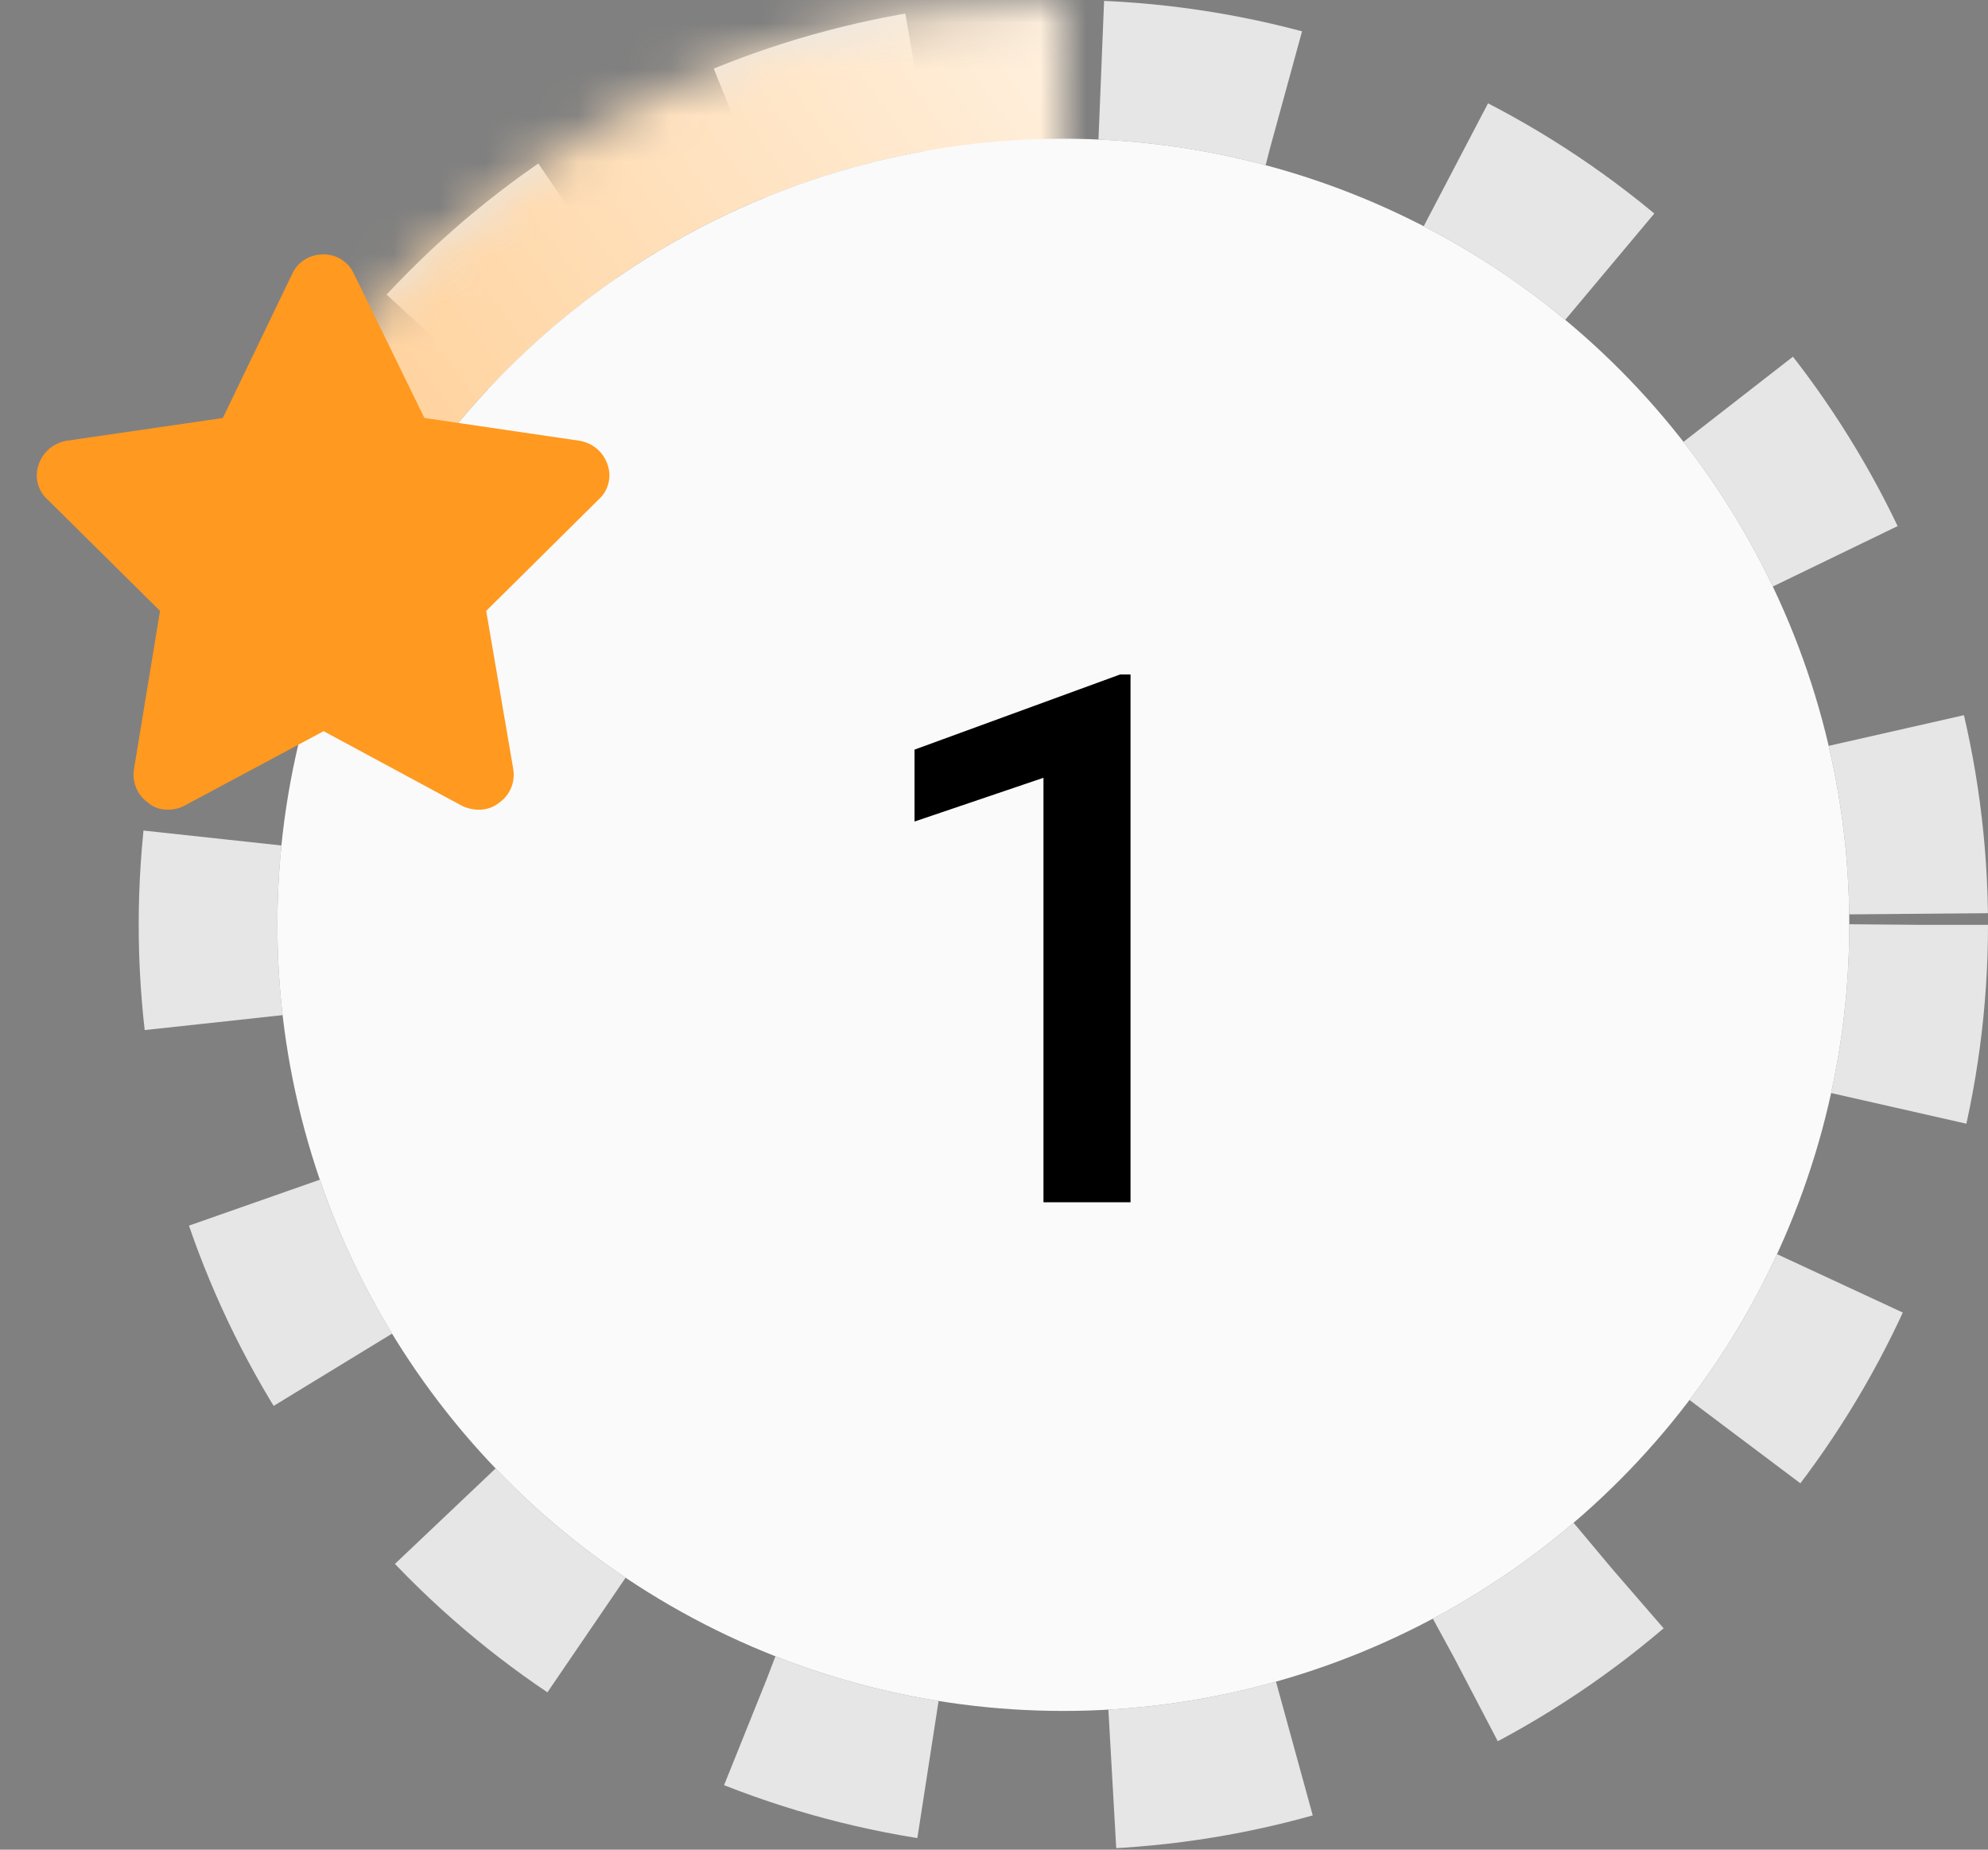<svg width="43" height="40" viewBox="0 0 43 40" fill="none" xmlns="http://www.w3.org/2000/svg">
<rect x="0" y="0" width="43" height="40" fill="#808080" stroke="none"/>
<circle cx="23" cy="20" r="18.5" stroke="#E6E6E6" stroke-width="3" stroke-dasharray="4 4"/>
<mask id="path-2-inside-1_105_1240" fill="white">
<path d="M23 -8.74228e-07C18.776 -6.89609e-07 14.661 1.337 11.244 3.82C7.827 6.302 5.284 9.803 3.979 13.82L23 20L23 -8.74228e-07Z"/>
</mask>
<path d="M23 -8.74228e-07C18.776 -6.89609e-07 14.661 1.337 11.244 3.82C7.827 6.302 5.284 9.803 3.979 13.82L23 20L23 -8.74228e-07Z" stroke="url(#paint0_linear_105_1240)" stroke-width="6" mask="url(#path-2-inside-1_105_1240)"/>
<circle cx="23" cy="20" r="17" fill="#FAFAFA"/>
<path d="M24.453 14.586V26H22.57V16.82L19.781 17.766V16.211L24.227 14.586H24.453Z" fill="black"/>
<path d="M9.18 9.039L12.531 9.531C12.812 9.578 13.047 9.766 13.141 10.047C13.234 10.305 13.164 10.609 12.953 10.797L10.516 13.211L11.102 16.633C11.148 16.914 11.031 17.195 10.797 17.359C10.562 17.547 10.258 17.547 10 17.43L7 15.812L3.977 17.43C3.742 17.547 3.414 17.547 3.203 17.359C2.969 17.195 2.852 16.914 2.898 16.633L3.461 13.211L1.023 10.797C0.812 10.609 0.742 10.305 0.836 10.047C0.93 9.766 1.164 9.578 1.445 9.531L4.82 9.039L6.32 5.922C6.438 5.664 6.695 5.5 7 5.5C7.281 5.5 7.539 5.664 7.656 5.922L9.18 9.039Z" fill="#FF991F"/>
<defs>
<linearGradient id="paint0_linear_105_1240" x1="4.5" y1="13.5" x2="23" y2="-8.74228e-07" gradientUnits="userSpaceOnUse">
<stop stop-color="#FFC887"/>
<stop offset="1" stop-color="#FFF1E0"/>
</linearGradient>
</defs>
</svg>
